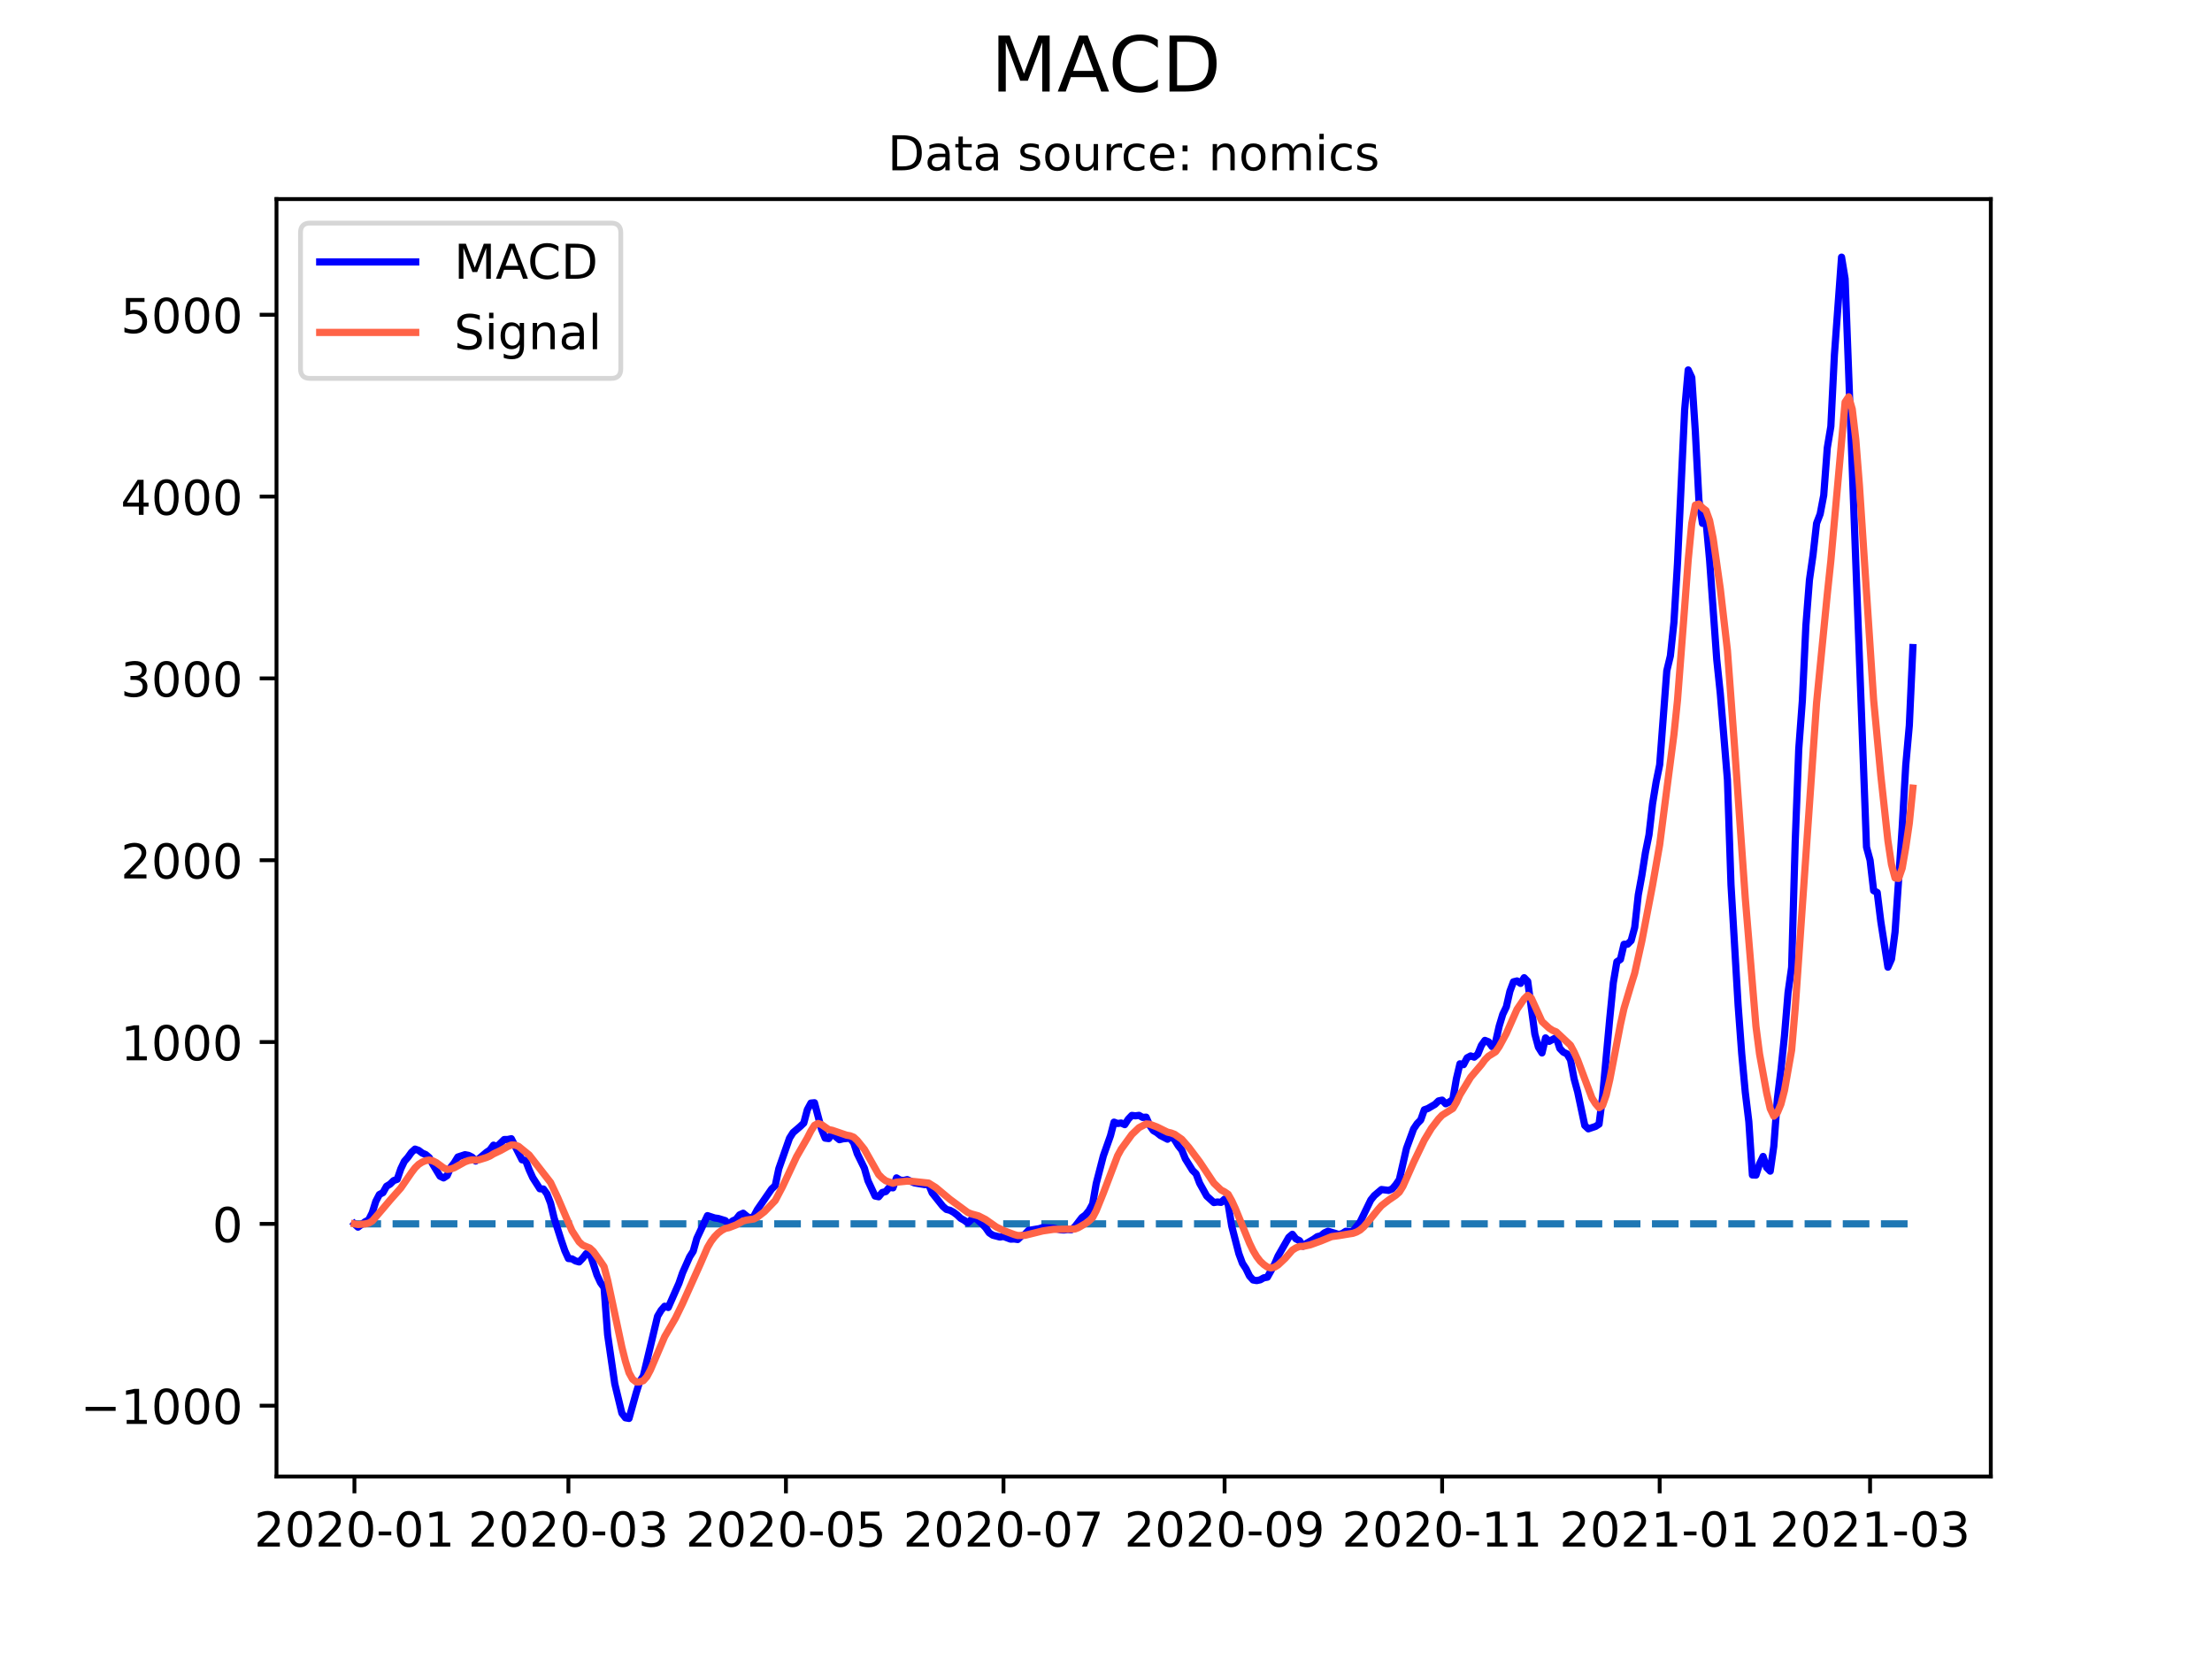 <?xml version="1.0" encoding="utf-8" standalone="no"?>
<!DOCTYPE svg PUBLIC "-//W3C//DTD SVG 1.1//EN"
  "http://www.w3.org/Graphics/SVG/1.1/DTD/svg11.dtd">
<!-- Created with matplotlib (https://matplotlib.org/) -->
<svg height="345.6pt" version="1.1" viewBox="0 0 460.8 345.6" width="460.8pt" xmlns="http://www.w3.org/2000/svg" xmlns:xlink="http://www.w3.org/1999/xlink">
 <defs>
  <style type="text/css">*{stroke-linecap:butt;stroke-linejoin:round;}</style>
 </defs>
 <g id="figure_1">
  <g id="patch_1">
   <path d="M 0 345.6 
L 460.8 345.6 
L 460.8 0 
L 0 0 
z
" style="fill:#ffffff;"/>
  </g>
  <g id="axes_1">
   <g id="patch_2">
    <path d="M 57.6 307.584 
L 414.72 307.584 
L 414.72 41.472 
L 57.6 41.472 
z
" style="fill:#ffffff;"/>
   </g>
   <g id="matplotlib.axis_1">
    <g id="xtick_1">
     <g id="line2d_1">
      <defs>
       <path d="M 0 0 
L 0 3.5 
" id="m7264fcf886" style="stroke:#000000;stroke-width:0.8;"/>
      </defs>
      <g>
       <use style="stroke:#000000;stroke-width:0.8;" x="73.833" xlink:href="#m7264fcf886" y="307.584"/>
      </g>
     </g>
     <g id="text_1">
      <!-- 2020-01 -->
      <g transform="translate(52.941 322.182)scale(0.1 -0.1)">
       <defs>
        <path d="M 19.188 8.297 
L 53.609 8.297 
L 53.609 0 
L 7.328 0 
L 7.328 8.297 
Q 12.938 14.109 22.625 23.891 
Q 32.328 33.688 34.812 36.531 
Q 39.547 41.844 41.422 45.531 
Q 43.312 49.219 43.312 52.781 
Q 43.312 58.594 39.234 62.25 
Q 35.156 65.922 28.609 65.922 
Q 23.969 65.922 18.812 64.312 
Q 13.672 62.703 7.812 59.422 
L 7.812 69.391 
Q 13.766 71.781 18.938 73 
Q 24.125 74.219 28.422 74.219 
Q 39.75 74.219 46.484 68.547 
Q 53.219 62.891 53.219 53.422 
Q 53.219 48.922 51.531 44.891 
Q 49.859 40.875 45.406 35.406 
Q 44.188 33.984 37.641 27.219 
Q 31.109 20.453 19.188 8.297 
z
" id="DejaVuSans-50"/>
        <path d="M 31.781 66.406 
Q 24.172 66.406 20.328 58.906 
Q 16.5 51.422 16.5 36.375 
Q 16.5 21.391 20.328 13.891 
Q 24.172 6.391 31.781 6.391 
Q 39.453 6.391 43.281 13.891 
Q 47.125 21.391 47.125 36.375 
Q 47.125 51.422 43.281 58.906 
Q 39.453 66.406 31.781 66.406 
z
M 31.781 74.219 
Q 44.047 74.219 50.516 64.516 
Q 56.984 54.828 56.984 36.375 
Q 56.984 17.969 50.516 8.266 
Q 44.047 -1.422 31.781 -1.422 
Q 19.531 -1.422 13.062 8.266 
Q 6.594 17.969 6.594 36.375 
Q 6.594 54.828 13.062 64.516 
Q 19.531 74.219 31.781 74.219 
z
" id="DejaVuSans-48"/>
        <path d="M 4.891 31.391 
L 31.203 31.391 
L 31.203 23.391 
L 4.891 23.391 
z
" id="DejaVuSans-45"/>
        <path d="M 12.406 8.297 
L 28.516 8.297 
L 28.516 63.922 
L 10.984 60.406 
L 10.984 69.391 
L 28.422 72.906 
L 38.281 72.906 
L 38.281 8.297 
L 54.391 8.297 
L 54.391 0 
L 12.406 0 
z
" id="DejaVuSans-49"/>
       </defs>
       <use xlink:href="#DejaVuSans-50"/>
       <use x="63.623" xlink:href="#DejaVuSans-48"/>
       <use x="127.246" xlink:href="#DejaVuSans-50"/>
       <use x="190.869" xlink:href="#DejaVuSans-48"/>
       <use x="254.492" xlink:href="#DejaVuSans-45"/>
       <use x="290.576" xlink:href="#DejaVuSans-48"/>
       <use x="354.199" xlink:href="#DejaVuSans-49"/>
      </g>
     </g>
    </g>
    <g id="xtick_2">
     <g id="line2d_2">
      <g>
       <use style="stroke:#000000;stroke-width:0.8;" x="118.408" xlink:href="#m7264fcf886" y="307.584"/>
      </g>
     </g>
     <g id="text_2">
      <!-- 2020-03 -->
      <g transform="translate(97.516 322.182)scale(0.1 -0.1)">
       <defs>
        <path d="M 40.578 39.312 
Q 47.656 37.797 51.625 33 
Q 55.609 28.219 55.609 21.188 
Q 55.609 10.406 48.188 4.484 
Q 40.766 -1.422 27.094 -1.422 
Q 22.516 -1.422 17.656 -0.516 
Q 12.797 0.391 7.625 2.203 
L 7.625 11.719 
Q 11.719 9.328 16.594 8.109 
Q 21.484 6.891 26.812 6.891 
Q 36.078 6.891 40.938 10.547 
Q 45.797 14.203 45.797 21.188 
Q 45.797 27.641 41.281 31.266 
Q 36.766 34.906 28.719 34.906 
L 20.219 34.906 
L 20.219 43.016 
L 29.109 43.016 
Q 36.375 43.016 40.234 45.922 
Q 44.094 48.828 44.094 54.297 
Q 44.094 59.906 40.109 62.906 
Q 36.141 65.922 28.719 65.922 
Q 24.656 65.922 20.016 65.031 
Q 15.375 64.156 9.812 62.312 
L 9.812 71.094 
Q 15.438 72.656 20.344 73.438 
Q 25.25 74.219 29.594 74.219 
Q 40.828 74.219 47.359 69.109 
Q 53.906 64.016 53.906 55.328 
Q 53.906 49.266 50.438 45.094 
Q 46.969 40.922 40.578 39.312 
z
" id="DejaVuSans-51"/>
       </defs>
       <use xlink:href="#DejaVuSans-50"/>
       <use x="63.623" xlink:href="#DejaVuSans-48"/>
       <use x="127.246" xlink:href="#DejaVuSans-50"/>
       <use x="190.869" xlink:href="#DejaVuSans-48"/>
       <use x="254.492" xlink:href="#DejaVuSans-45"/>
       <use x="290.576" xlink:href="#DejaVuSans-48"/>
       <use x="354.199" xlink:href="#DejaVuSans-51"/>
      </g>
     </g>
    </g>
    <g id="xtick_3">
     <g id="line2d_3">
      <g>
       <use style="stroke:#000000;stroke-width:0.8;" x="163.726" xlink:href="#m7264fcf886" y="307.584"/>
      </g>
     </g>
     <g id="text_3">
      <!-- 2020-05 -->
      <g transform="translate(142.834 322.182)scale(0.1 -0.1)">
       <defs>
        <path d="M 10.797 72.906 
L 49.516 72.906 
L 49.516 64.594 
L 19.828 64.594 
L 19.828 46.734 
Q 21.969 47.469 24.109 47.828 
Q 26.266 48.188 28.422 48.188 
Q 40.625 48.188 47.75 41.5 
Q 54.891 34.812 54.891 23.391 
Q 54.891 11.625 47.562 5.094 
Q 40.234 -1.422 26.906 -1.422 
Q 22.312 -1.422 17.547 -0.641 
Q 12.797 0.141 7.719 1.703 
L 7.719 11.625 
Q 12.109 9.234 16.797 8.062 
Q 21.484 6.891 26.703 6.891 
Q 35.156 6.891 40.078 11.328 
Q 45.016 15.766 45.016 23.391 
Q 45.016 31 40.078 35.438 
Q 35.156 39.891 26.703 39.891 
Q 22.75 39.891 18.812 39.016 
Q 14.891 38.141 10.797 36.281 
z
" id="DejaVuSans-53"/>
       </defs>
       <use xlink:href="#DejaVuSans-50"/>
       <use x="63.623" xlink:href="#DejaVuSans-48"/>
       <use x="127.246" xlink:href="#DejaVuSans-50"/>
       <use x="190.869" xlink:href="#DejaVuSans-48"/>
       <use x="254.492" xlink:href="#DejaVuSans-45"/>
       <use x="290.576" xlink:href="#DejaVuSans-48"/>
       <use x="354.199" xlink:href="#DejaVuSans-53"/>
      </g>
     </g>
    </g>
    <g id="xtick_4">
     <g id="line2d_4">
      <g>
       <use style="stroke:#000000;stroke-width:0.8;" x="209.044" xlink:href="#m7264fcf886" y="307.584"/>
      </g>
     </g>
     <g id="text_4">
      <!-- 2020-07 -->
      <g transform="translate(188.152 322.182)scale(0.1 -0.1)">
       <defs>
        <path d="M 8.203 72.906 
L 55.078 72.906 
L 55.078 68.703 
L 28.609 0 
L 18.312 0 
L 43.219 64.594 
L 8.203 64.594 
z
" id="DejaVuSans-55"/>
       </defs>
       <use xlink:href="#DejaVuSans-50"/>
       <use x="63.623" xlink:href="#DejaVuSans-48"/>
       <use x="127.246" xlink:href="#DejaVuSans-50"/>
       <use x="190.869" xlink:href="#DejaVuSans-48"/>
       <use x="254.492" xlink:href="#DejaVuSans-45"/>
       <use x="290.576" xlink:href="#DejaVuSans-48"/>
       <use x="354.199" xlink:href="#DejaVuSans-55"/>
      </g>
     </g>
    </g>
    <g id="xtick_5">
     <g id="line2d_5">
      <g>
       <use style="stroke:#000000;stroke-width:0.8;" x="255.104" xlink:href="#m7264fcf886" y="307.584"/>
      </g>
     </g>
     <g id="text_5">
      <!-- 2020-09 -->
      <g transform="translate(234.213 322.182)scale(0.1 -0.1)">
       <defs>
        <path d="M 10.984 1.516 
L 10.984 10.5 
Q 14.703 8.734 18.5 7.812 
Q 22.312 6.891 25.984 6.891 
Q 35.75 6.891 40.891 13.453 
Q 46.047 20.016 46.781 33.406 
Q 43.953 29.203 39.594 26.953 
Q 35.25 24.703 29.984 24.703 
Q 19.047 24.703 12.672 31.312 
Q 6.297 37.938 6.297 49.422 
Q 6.297 60.641 12.938 67.422 
Q 19.578 74.219 30.609 74.219 
Q 43.266 74.219 49.922 64.516 
Q 56.594 54.828 56.594 36.375 
Q 56.594 19.141 48.406 8.859 
Q 40.234 -1.422 26.422 -1.422 
Q 22.703 -1.422 18.891 -0.688 
Q 15.094 0.047 10.984 1.516 
z
M 30.609 32.422 
Q 37.25 32.422 41.125 36.953 
Q 45.016 41.5 45.016 49.422 
Q 45.016 57.281 41.125 61.844 
Q 37.25 66.406 30.609 66.406 
Q 23.969 66.406 20.094 61.844 
Q 16.219 57.281 16.219 49.422 
Q 16.219 41.5 20.094 36.953 
Q 23.969 32.422 30.609 32.422 
z
" id="DejaVuSans-57"/>
       </defs>
       <use xlink:href="#DejaVuSans-50"/>
       <use x="63.623" xlink:href="#DejaVuSans-48"/>
       <use x="127.246" xlink:href="#DejaVuSans-50"/>
       <use x="190.869" xlink:href="#DejaVuSans-48"/>
       <use x="254.492" xlink:href="#DejaVuSans-45"/>
       <use x="290.576" xlink:href="#DejaVuSans-48"/>
       <use x="354.199" xlink:href="#DejaVuSans-57"/>
      </g>
     </g>
    </g>
    <g id="xtick_6">
     <g id="line2d_6">
      <g>
       <use style="stroke:#000000;stroke-width:0.8;" x="300.422" xlink:href="#m7264fcf886" y="307.584"/>
      </g>
     </g>
     <g id="text_6">
      <!-- 2020-11 -->
      <g transform="translate(279.531 322.182)scale(0.1 -0.1)">
       <use xlink:href="#DejaVuSans-50"/>
       <use x="63.623" xlink:href="#DejaVuSans-48"/>
       <use x="127.246" xlink:href="#DejaVuSans-50"/>
       <use x="190.869" xlink:href="#DejaVuSans-48"/>
       <use x="254.492" xlink:href="#DejaVuSans-45"/>
       <use x="290.576" xlink:href="#DejaVuSans-49"/>
       <use x="354.199" xlink:href="#DejaVuSans-49"/>
      </g>
     </g>
    </g>
    <g id="xtick_7">
     <g id="line2d_7">
      <g>
       <use style="stroke:#000000;stroke-width:0.8;" x="345.74" xlink:href="#m7264fcf886" y="307.584"/>
      </g>
     </g>
     <g id="text_7">
      <!-- 2021-01 -->
      <g transform="translate(324.849 322.182)scale(0.1 -0.1)">
       <use xlink:href="#DejaVuSans-50"/>
       <use x="63.623" xlink:href="#DejaVuSans-48"/>
       <use x="127.246" xlink:href="#DejaVuSans-50"/>
       <use x="190.869" xlink:href="#DejaVuSans-49"/>
       <use x="254.492" xlink:href="#DejaVuSans-45"/>
       <use x="290.576" xlink:href="#DejaVuSans-48"/>
       <use x="354.199" xlink:href="#DejaVuSans-49"/>
      </g>
     </g>
    </g>
    <g id="xtick_8">
     <g id="line2d_8">
      <g>
       <use style="stroke:#000000;stroke-width:0.8;" x="389.572" xlink:href="#m7264fcf886" y="307.584"/>
      </g>
     </g>
     <g id="text_8">
      <!-- 2021-03 -->
      <g transform="translate(368.681 322.182)scale(0.1 -0.1)">
       <use xlink:href="#DejaVuSans-50"/>
       <use x="63.623" xlink:href="#DejaVuSans-48"/>
       <use x="127.246" xlink:href="#DejaVuSans-50"/>
       <use x="190.869" xlink:href="#DejaVuSans-49"/>
       <use x="254.492" xlink:href="#DejaVuSans-45"/>
       <use x="290.576" xlink:href="#DejaVuSans-48"/>
       <use x="354.199" xlink:href="#DejaVuSans-51"/>
      </g>
     </g>
    </g>
   </g>
   <g id="matplotlib.axis_2">
    <g id="ytick_1">
     <g id="line2d_9">
      <defs>
       <path d="M 0 0 
L -3.5 0 
" id="m893241510c" style="stroke:#000000;stroke-width:0.8;"/>
      </defs>
      <g>
       <use style="stroke:#000000;stroke-width:0.8;" x="57.6" xlink:href="#m893241510c" y="292.83"/>
      </g>
     </g>
     <g id="text_9">
      <!-- −1000 -->
      <g transform="translate(16.77 296.629)scale(0.1 -0.1)">
       <defs>
        <path d="M 10.594 35.5 
L 73.188 35.5 
L 73.188 27.203 
L 10.594 27.203 
z
" id="DejaVuSans-8722"/>
       </defs>
       <use xlink:href="#DejaVuSans-8722"/>
       <use x="83.789" xlink:href="#DejaVuSans-49"/>
       <use x="147.412" xlink:href="#DejaVuSans-48"/>
       <use x="211.035" xlink:href="#DejaVuSans-48"/>
       <use x="274.658" xlink:href="#DejaVuSans-48"/>
      </g>
     </g>
    </g>
    <g id="ytick_2">
     <g id="line2d_10">
      <g>
       <use style="stroke:#000000;stroke-width:0.8;" x="57.6" xlink:href="#m893241510c" y="254.953"/>
      </g>
     </g>
     <g id="text_10">
      <!-- 0 -->
      <g transform="translate(44.237 258.752)scale(0.1 -0.1)">
       <use xlink:href="#DejaVuSans-48"/>
      </g>
     </g>
    </g>
    <g id="ytick_3">
     <g id="line2d_11">
      <g>
       <use style="stroke:#000000;stroke-width:0.8;" x="57.6" xlink:href="#m893241510c" y="217.076"/>
      </g>
     </g>
     <g id="text_11">
      <!-- 1000 -->
      <g transform="translate(25.15 220.875)scale(0.1 -0.1)">
       <use xlink:href="#DejaVuSans-49"/>
       <use x="63.623" xlink:href="#DejaVuSans-48"/>
       <use x="127.246" xlink:href="#DejaVuSans-48"/>
       <use x="190.869" xlink:href="#DejaVuSans-48"/>
      </g>
     </g>
    </g>
    <g id="ytick_4">
     <g id="line2d_12">
      <g>
       <use style="stroke:#000000;stroke-width:0.8;" x="57.6" xlink:href="#m893241510c" y="179.199"/>
      </g>
     </g>
     <g id="text_12">
      <!-- 2000 -->
      <g transform="translate(25.15 182.998)scale(0.1 -0.1)">
       <use xlink:href="#DejaVuSans-50"/>
       <use x="63.623" xlink:href="#DejaVuSans-48"/>
       <use x="127.246" xlink:href="#DejaVuSans-48"/>
       <use x="190.869" xlink:href="#DejaVuSans-48"/>
      </g>
     </g>
    </g>
    <g id="ytick_5">
     <g id="line2d_13">
      <g>
       <use style="stroke:#000000;stroke-width:0.8;" x="57.6" xlink:href="#m893241510c" y="141.322"/>
      </g>
     </g>
     <g id="text_13">
      <!-- 3000 -->
      <g transform="translate(25.15 145.121)scale(0.1 -0.1)">
       <use xlink:href="#DejaVuSans-51"/>
       <use x="63.623" xlink:href="#DejaVuSans-48"/>
       <use x="127.246" xlink:href="#DejaVuSans-48"/>
       <use x="190.869" xlink:href="#DejaVuSans-48"/>
      </g>
     </g>
    </g>
    <g id="ytick_6">
     <g id="line2d_14">
      <g>
       <use style="stroke:#000000;stroke-width:0.8;" x="57.6" xlink:href="#m893241510c" y="103.445"/>
      </g>
     </g>
     <g id="text_14">
      <!-- 4000 -->
      <g transform="translate(25.15 107.244)scale(0.1 -0.1)">
       <defs>
        <path d="M 37.797 64.312 
L 12.891 25.391 
L 37.797 25.391 
z
M 35.203 72.906 
L 47.609 72.906 
L 47.609 25.391 
L 58.016 25.391 
L 58.016 17.188 
L 47.609 17.188 
L 47.609 0 
L 37.797 0 
L 37.797 17.188 
L 4.891 17.188 
L 4.891 26.703 
z
" id="DejaVuSans-52"/>
       </defs>
       <use xlink:href="#DejaVuSans-52"/>
       <use x="63.623" xlink:href="#DejaVuSans-48"/>
       <use x="127.246" xlink:href="#DejaVuSans-48"/>
       <use x="190.869" xlink:href="#DejaVuSans-48"/>
      </g>
     </g>
    </g>
    <g id="ytick_7">
     <g id="line2d_15">
      <g>
       <use style="stroke:#000000;stroke-width:0.8;" x="57.6" xlink:href="#m893241510c" y="65.568"/>
      </g>
     </g>
     <g id="text_15">
      <!-- 5000 -->
      <g transform="translate(25.15 69.367)scale(0.1 -0.1)">
       <use xlink:href="#DejaVuSans-53"/>
       <use x="63.623" xlink:href="#DejaVuSans-48"/>
       <use x="127.246" xlink:href="#DejaVuSans-48"/>
       <use x="190.869" xlink:href="#DejaVuSans-48"/>
      </g>
     </g>
    </g>
   </g>
   <g id="line2d_16">
    <path clip-path="url(#p239ec1f3db)" d="M 73.833 254.953 
L 398.487 254.953 
L 398.487 254.953 
" style="fill:none;stroke:#1f77b4;stroke-dasharray:5.55,2.4;stroke-dashoffset:0;stroke-width:1.5;"/>
   </g>
   <g id="line2d_17">
    <path clip-path="url(#p239ec1f3db)" d="M 73.833 254.953 
L 74.576 255.636 
L 76.061 254.517 
L 76.804 254.128 
L 77.547 252.634 
L 78.29 250.261 
L 79.033 248.837 
L 79.776 248.449 
L 80.519 247.123 
L 81.262 246.672 
L 82.005 245.94 
L 82.748 245.675 
L 83.491 243.5 
L 84.234 241.933 
L 84.976 241.089 
L 85.719 240.052 
L 86.462 239.379 
L 87.205 239.64 
L 87.948 240.201 
L 88.691 240.523 
L 89.434 241.16 
L 90.177 242.569 
L 91.663 245.017 
L 92.406 245.382 
L 93.149 244.899 
L 93.891 243.181 
L 94.634 242.237 
L 95.377 241.025 
L 96.863 240.543 
L 97.606 240.684 
L 98.349 241.057 
L 99.092 241.863 
L 99.835 241.325 
L 101.321 240.068 
L 102.064 239.56 
L 102.806 238.557 
L 103.549 238.831 
L 105.035 237.387 
L 105.778 237.374 
L 106.521 237.217 
L 108.75 241.609 
L 109.493 241.74 
L 110.236 243.691 
L 110.979 245.32 
L 112.464 247.645 
L 113.207 247.694 
L 113.95 248.715 
L 114.693 250.635 
L 115.436 253.744 
L 116.922 258.382 
L 117.665 260.54 
L 118.408 262.174 
L 119.151 262.241 
L 119.894 262.678 
L 120.636 262.885 
L 121.379 262.11 
L 122.122 261.165 
L 122.865 261.038 
L 124.351 265.588 
L 125.094 267.197 
L 125.837 268.231 
L 126.58 278.064 
L 128.066 288.266 
L 129.551 294.403 
L 130.294 295.36 
L 131.037 295.488 
L 132.523 290.178 
L 133.266 287.797 
L 134.009 286.672 
L 136.981 274.205 
L 137.724 272.959 
L 138.466 272.112 
L 139.209 272.374 
L 141.438 267.328 
L 142.181 265.171 
L 143.667 261.822 
L 144.41 260.658 
L 145.153 258 
L 147.381 253.24 
L 148.867 253.723 
L 149.61 253.824 
L 151.096 254.281 
L 151.839 255.118 
L 152.582 254.356 
L 153.325 254.016 
L 154.068 253.077 
L 154.811 252.735 
L 155.554 253.353 
L 156.296 253.81 
L 157.039 253.36 
L 157.782 251.973 
L 160.754 247.672 
L 161.497 246.983 
L 162.24 243.461 
L 164.469 237.104 
L 165.211 235.938 
L 166.697 234.666 
L 167.44 233.953 
L 168.183 231.165 
L 168.926 229.794 
L 169.669 229.72 
L 171.155 235.298 
L 171.898 237.097 
L 172.641 237.192 
L 173.384 236.05 
L 174.126 236.817 
L 174.869 237.421 
L 175.612 237.232 
L 177.098 237.105 
L 177.841 238.066 
L 178.584 240.326 
L 180.07 243.363 
L 180.813 245.975 
L 182.299 249.156 
L 183.041 249.313 
L 183.784 248.42 
L 184.527 248.222 
L 185.27 247.332 
L 186.013 247.452 
L 186.756 245.375 
L 187.499 245.832 
L 188.242 245.912 
L 188.985 245.736 
L 190.471 246.413 
L 192.699 246.789 
L 193.442 246.69 
L 194.185 248.498 
L 196.414 251.296 
L 197.157 251.943 
L 197.9 252.131 
L 198.643 252.534 
L 199.386 253.094 
L 200.129 253.797 
L 200.871 254.213 
L 201.614 254.758 
L 202.357 254.045 
L 203.1 253.659 
L 204.586 254.965 
L 205.329 255.753 
L 206.072 256.819 
L 206.815 257.313 
L 208.301 257.701 
L 209.044 257.581 
L 210.529 258.137 
L 211.272 258.101 
L 212.015 258.21 
L 212.758 257.501 
L 213.501 257.124 
L 214.244 256.325 
L 216.473 255.953 
L 217.216 255.726 
L 219.444 255.826 
L 220.93 256.2 
L 221.673 256.233 
L 222.416 256.133 
L 223.159 256.188 
L 223.902 255.57 
L 225.388 253.638 
L 226.131 253.092 
L 226.874 252.176 
L 227.616 250.812 
L 228.359 246.56 
L 229.845 240.803 
L 231.331 236.6 
L 232.074 233.763 
L 232.817 234.047 
L 233.56 233.944 
L 234.303 234.281 
L 235.046 233.131 
L 235.789 232.356 
L 236.531 232.448 
L 237.274 232.346 
L 238.017 232.77 
L 238.76 232.726 
L 239.503 234.432 
L 240.246 235.51 
L 240.989 235.942 
L 241.732 236.541 
L 243.218 237.323 
L 243.961 236.699 
L 244.704 237.442 
L 245.446 238.649 
L 246.189 239.59 
L 246.932 241.41 
L 248.418 243.794 
L 249.161 244.515 
L 249.904 246.485 
L 251.39 249.164 
L 252.876 250.513 
L 253.619 250.394 
L 254.361 250.479 
L 255.104 249.802 
L 255.847 250.863 
L 256.59 255.423 
L 258.076 261.159 
L 258.819 263.166 
L 259.562 264.304 
L 260.305 265.831 
L 261.048 266.645 
L 261.791 266.772 
L 262.534 266.61 
L 263.276 266.191 
L 264.019 266.061 
L 265.505 263.385 
L 266.248 261.65 
L 268.477 257.759 
L 269.22 257.126 
L 269.963 258.077 
L 270.706 258.447 
L 271.449 259.605 
L 272.191 259.003 
L 273.677 258.14 
L 274.42 257.613 
L 275.163 257.434 
L 275.906 256.825 
L 276.649 256.489 
L 278.135 256.925 
L 278.878 257.167 
L 279.621 256.972 
L 280.364 256.492 
L 281.106 256.564 
L 281.849 256.469 
L 283.335 254.566 
L 285.564 249.968 
L 286.307 249.053 
L 287.793 247.799 
L 289.279 247.982 
L 290.021 247.673 
L 290.764 246.818 
L 291.507 245.728 
L 292.993 239.234 
L 294.479 235.171 
L 295.222 234.067 
L 295.965 233.308 
L 296.708 231.185 
L 297.451 230.926 
L 298.936 230.056 
L 299.679 229.339 
L 300.422 229.177 
L 301.165 229.942 
L 301.908 229.569 
L 302.651 229.035 
L 303.394 224.72 
L 304.137 221.607 
L 304.88 221.787 
L 305.623 220.366 
L 306.366 219.967 
L 307.109 220.225 
L 307.851 219.609 
L 308.594 217.787 
L 309.337 216.732 
L 310.08 217.026 
L 310.823 218.028 
L 311.566 217.013 
L 312.309 213.76 
L 313.052 211.295 
L 313.795 209.753 
L 314.538 206.511 
L 315.281 204.529 
L 316.024 204.347 
L 316.766 204.86 
L 317.509 203.675 
L 318.252 204.433 
L 319.738 215.425 
L 320.481 218.153 
L 321.224 219.346 
L 321.967 216.21 
L 322.71 216.938 
L 324.196 216.133 
L 324.939 218.413 
L 325.681 219.187 
L 326.424 219.531 
L 327.167 220.784 
L 327.91 224.729 
L 328.653 227.46 
L 330.139 234.462 
L 330.882 235.16 
L 332.368 234.659 
L 333.111 234.182 
L 333.854 228.339 
L 335.339 212.178 
L 336.082 204.724 
L 336.825 200.358 
L 337.568 199.855 
L 338.311 196.713 
L 339.054 196.691 
L 339.797 195.945 
L 340.54 193.187 
L 341.283 186.426 
L 342.026 182.377 
L 342.769 177.625 
L 343.511 173.932 
L 344.254 167.466 
L 344.997 162.937 
L 345.74 159.318 
L 347.226 139.719 
L 347.969 136.639 
L 348.712 129.621 
L 349.455 117.299 
L 350.941 85.421 
L 351.684 77.062 
L 352.426 78.645 
L 353.169 89.905 
L 353.912 104.156 
L 354.655 109.025 
L 355.398 108.589 
L 356.141 116.699 
L 357.627 137.375 
L 358.37 144.481 
L 359.856 162.452 
L 360.599 184.321 
L 362.084 209.461 
L 362.827 219.455 
L 363.57 227.516 
L 364.313 233.656 
L 365.056 244.774 
L 365.799 244.799 
L 366.542 242.475 
L 367.285 240.91 
L 368.028 243.219 
L 368.771 243.971 
L 369.514 238.796 
L 370.256 228.942 
L 370.999 222.903 
L 371.742 215.729 
L 372.485 206.759 
L 373.228 201.503 
L 373.971 175.465 
L 374.714 156.021 
L 375.457 146.038 
L 376.2 130.297 
L 376.943 120.786 
L 377.686 115.609 
L 378.429 109.011 
L 379.171 107.086 
L 379.914 103.178 
L 380.657 93.295 
L 381.4 88.822 
L 382.143 73.892 
L 383.629 53.568 
L 384.372 58.1 
L 388.829 176.47 
L 389.572 179.207 
L 390.315 185.544 
L 391.058 185.922 
L 391.801 191.934 
L 393.287 201.479 
L 394.03 199.811 
L 394.773 194.172 
L 396.259 172.383 
L 397.001 159.457 
L 397.744 151.147 
L 398.487 134.902 
L 398.487 134.902 
" style="fill:none;stroke:#0000ff;stroke-linecap:square;stroke-width:1.5;"/>
   </g>
   <g id="line2d_18">
    <path clip-path="url(#p239ec1f3db)" d="M 73.833 254.953 
L 74.576 255.09 
L 76.061 254.965 
L 76.804 254.798 
L 77.547 254.365 
L 79.776 251.772 
L 81.262 250.008 
L 83.491 247.492 
L 85.719 244.268 
L 86.462 243.29 
L 87.205 242.56 
L 87.948 242.088 
L 88.691 241.775 
L 89.434 241.652 
L 90.177 241.836 
L 90.92 242.209 
L 92.406 243.293 
L 93.149 243.614 
L 93.891 243.528 
L 94.634 243.269 
L 96.863 242.03 
L 97.606 241.761 
L 98.349 241.62 
L 99.092 241.669 
L 99.835 241.6 
L 101.321 241.139 
L 102.064 240.823 
L 102.806 240.37 
L 104.292 239.663 
L 105.778 238.841 
L 106.521 238.517 
L 107.264 238.537 
L 108.007 238.796 
L 110.236 240.606 
L 114.693 246.332 
L 116.179 249.486 
L 119.151 256.393 
L 120.636 258.697 
L 121.379 259.38 
L 122.865 259.997 
L 123.608 260.691 
L 125.094 262.776 
L 125.837 263.867 
L 126.58 266.706 
L 128.066 273.657 
L 129.551 280.645 
L 130.294 283.588 
L 131.037 285.968 
L 131.78 287.316 
L 132.523 287.889 
L 133.266 287.87 
L 134.009 287.63 
L 134.752 286.797 
L 135.495 285.401 
L 138.466 278.447 
L 140.695 274.622 
L 142.181 271.564 
L 145.896 263.298 
L 147.381 259.872 
L 148.124 258.604 
L 148.867 257.628 
L 149.61 256.867 
L 150.353 256.313 
L 151.096 255.906 
L 151.839 255.749 
L 153.325 255.179 
L 154.811 254.354 
L 155.554 254.154 
L 157.039 253.94 
L 157.782 253.547 
L 159.268 252.396 
L 161.497 250.092 
L 162.983 247.266 
L 165.954 240.933 
L 168.183 237.06 
L 168.926 235.607 
L 169.669 234.43 
L 170.412 234.029 
L 171.155 234.283 
L 172.641 235.315 
L 173.384 235.462 
L 176.355 236.476 
L 177.098 236.602 
L 177.841 236.895 
L 178.584 237.581 
L 180.07 239.436 
L 183.041 244.679 
L 183.784 245.427 
L 184.527 245.986 
L 186.013 246.495 
L 186.756 246.271 
L 188.985 246.05 
L 190.471 246.136 
L 193.442 246.452 
L 194.928 247.372 
L 196.414 248.611 
L 197.9 249.848 
L 201.614 252.586 
L 202.357 252.878 
L 203.843 253.286 
L 205.329 254.048 
L 207.558 255.61 
L 209.044 256.339 
L 211.272 257.174 
L 212.015 257.381 
L 213.501 257.349 
L 217.216 256.426 
L 219.444 256.1 
L 223.902 256.032 
L 224.645 255.748 
L 226.131 254.879 
L 226.874 254.338 
L 227.616 253.633 
L 228.359 252.219 
L 229.845 248.548 
L 232.817 240.757 
L 233.56 239.394 
L 235.789 236.33 
L 237.274 234.912 
L 238.76 234.132 
L 239.503 234.192 
L 240.989 234.753 
L 243.218 235.847 
L 243.961 236.018 
L 244.704 236.302 
L 246.189 237.335 
L 247.675 239.046 
L 249.904 242.017 
L 252.876 246.47 
L 254.361 247.9 
L 255.104 248.28 
L 255.847 248.797 
L 256.59 250.122 
L 257.333 251.728 
L 260.305 258.99 
L 261.048 260.521 
L 261.791 261.772 
L 262.534 262.739 
L 263.276 263.43 
L 264.019 263.956 
L 264.762 264.131 
L 265.505 263.981 
L 266.248 263.515 
L 267.734 262.125 
L 269.22 260.427 
L 269.963 259.957 
L 270.706 259.655 
L 271.449 259.645 
L 272.934 259.332 
L 275.163 258.525 
L 277.392 257.612 
L 278.878 257.413 
L 281.106 257.039 
L 281.849 256.925 
L 282.592 256.66 
L 283.335 256.241 
L 284.078 255.593 
L 285.564 253.821 
L 287.05 251.988 
L 287.793 251.15 
L 289.279 250 
L 290.764 248.992 
L 291.507 248.339 
L 292.25 247.14 
L 294.479 242.14 
L 296.708 237.503 
L 298.194 235.038 
L 299.679 233.101 
L 300.422 232.316 
L 302.651 230.917 
L 303.394 229.677 
L 304.137 228.063 
L 306.366 224.409 
L 308.594 221.781 
L 309.337 220.771 
L 310.08 220.022 
L 311.566 219.101 
L 312.309 218.033 
L 313.795 215.299 
L 316.024 210.261 
L 317.509 208.079 
L 318.252 207.35 
L 318.995 207.93 
L 320.481 211.174 
L 321.224 212.808 
L 322.71 214.178 
L 323.453 214.659 
L 324.196 214.954 
L 327.167 217.748 
L 327.91 219.144 
L 328.653 220.808 
L 331.625 228.715 
L 332.368 229.904 
L 333.111 230.76 
L 333.854 230.275 
L 334.596 228.153 
L 335.339 224.958 
L 337.568 213.411 
L 338.311 210.072 
L 339.797 205.105 
L 340.54 202.722 
L 342.026 196.046 
L 344.254 184.434 
L 345.74 175.971 
L 347.226 164.426 
L 348.712 153.019 
L 349.455 145.875 
L 350.941 126.528 
L 351.684 116.635 
L 352.426 109.037 
L 353.169 105.21 
L 353.912 104.999 
L 354.655 105.805 
L 355.398 106.361 
L 356.141 108.429 
L 356.884 112.162 
L 358.37 122.66 
L 359.856 135.497 
L 361.341 155.556 
L 363.57 187.072 
L 365.799 213.812 
L 366.542 219.545 
L 368.028 227.698 
L 368.771 230.953 
L 369.514 232.521 
L 370.256 231.805 
L 370.999 230.025 
L 371.742 227.166 
L 373.228 218.768 
L 373.971 210.107 
L 378.429 146.369 
L 380.657 123.816 
L 381.4 116.817 
L 384.372 83.757 
L 385.115 82.66 
L 385.858 85.234 
L 386.601 91.568 
L 387.344 100.984 
L 390.315 145.845 
L 391.801 161.475 
L 393.287 175.144 
L 394.03 180.077 
L 394.773 182.896 
L 395.516 182.99 
L 396.259 180.868 
L 397.001 176.586 
L 397.744 171.498 
L 398.487 164.179 
L 398.487 164.179 
" style="fill:none;stroke:#ff6347;stroke-linecap:square;stroke-width:1.5;"/>
   </g>
   <g id="patch_3">
    <path d="M 57.6 307.584 
L 57.6 41.472 
" style="fill:none;stroke:#000000;stroke-linecap:square;stroke-linejoin:miter;stroke-width:0.8;"/>
   </g>
   <g id="patch_4">
    <path d="M 414.72 307.584 
L 414.72 41.472 
" style="fill:none;stroke:#000000;stroke-linecap:square;stroke-linejoin:miter;stroke-width:0.8;"/>
   </g>
   <g id="patch_5">
    <path d="M 57.6 307.584 
L 414.72 307.584 
" style="fill:none;stroke:#000000;stroke-linecap:square;stroke-linejoin:miter;stroke-width:0.8;"/>
   </g>
   <g id="patch_6">
    <path d="M 57.6 41.472 
L 414.72 41.472 
" style="fill:none;stroke:#000000;stroke-linecap:square;stroke-linejoin:miter;stroke-width:0.8;"/>
   </g>
   <g id="text_16">
    <!-- Data source: nomics -->
    <g transform="translate(184.916 35.472)scale(0.1 -0.1)">
     <defs>
      <path d="M 19.672 64.797 
L 19.672 8.109 
L 31.594 8.109 
Q 46.688 8.109 53.688 14.938 
Q 60.688 21.781 60.688 36.531 
Q 60.688 51.172 53.688 57.984 
Q 46.688 64.797 31.594 64.797 
z
M 9.812 72.906 
L 30.078 72.906 
Q 51.266 72.906 61.172 64.094 
Q 71.094 55.281 71.094 36.531 
Q 71.094 17.672 61.125 8.828 
Q 51.172 0 30.078 0 
L 9.812 0 
z
" id="DejaVuSans-68"/>
      <path d="M 34.281 27.484 
Q 23.391 27.484 19.188 25 
Q 14.984 22.516 14.984 16.5 
Q 14.984 11.719 18.141 8.906 
Q 21.297 6.109 26.703 6.109 
Q 34.188 6.109 38.703 11.406 
Q 43.219 16.703 43.219 25.484 
L 43.219 27.484 
z
M 52.203 31.203 
L 52.203 0 
L 43.219 0 
L 43.219 8.297 
Q 40.141 3.328 35.547 0.953 
Q 30.953 -1.422 24.312 -1.422 
Q 15.922 -1.422 10.953 3.297 
Q 6 8.016 6 15.922 
Q 6 25.141 12.172 29.828 
Q 18.359 34.516 30.609 34.516 
L 43.219 34.516 
L 43.219 35.406 
Q 43.219 41.609 39.141 45 
Q 35.062 48.391 27.688 48.391 
Q 23 48.391 18.547 47.266 
Q 14.109 46.141 10.016 43.891 
L 10.016 52.203 
Q 14.938 54.109 19.578 55.047 
Q 24.219 56 28.609 56 
Q 40.484 56 46.344 49.844 
Q 52.203 43.703 52.203 31.203 
z
" id="DejaVuSans-97"/>
      <path d="M 18.312 70.219 
L 18.312 54.688 
L 36.812 54.688 
L 36.812 47.703 
L 18.312 47.703 
L 18.312 18.016 
Q 18.312 11.328 20.141 9.422 
Q 21.969 7.516 27.594 7.516 
L 36.812 7.516 
L 36.812 0 
L 27.594 0 
Q 17.188 0 13.234 3.875 
Q 9.281 7.766 9.281 18.016 
L 9.281 47.703 
L 2.688 47.703 
L 2.688 54.688 
L 9.281 54.688 
L 9.281 70.219 
z
" id="DejaVuSans-116"/>
      <path id="DejaVuSans-32"/>
      <path d="M 44.281 53.078 
L 44.281 44.578 
Q 40.484 46.531 36.375 47.5 
Q 32.281 48.484 27.875 48.484 
Q 21.188 48.484 17.844 46.438 
Q 14.5 44.391 14.5 40.281 
Q 14.5 37.156 16.891 35.375 
Q 19.281 33.594 26.516 31.984 
L 29.594 31.297 
Q 39.156 29.25 43.188 25.516 
Q 47.219 21.781 47.219 15.094 
Q 47.219 7.469 41.188 3.016 
Q 35.156 -1.422 24.609 -1.422 
Q 20.219 -1.422 15.453 -0.562 
Q 10.688 0.297 5.422 2 
L 5.422 11.281 
Q 10.406 8.688 15.234 7.391 
Q 20.062 6.109 24.812 6.109 
Q 31.156 6.109 34.562 8.281 
Q 37.984 10.453 37.984 14.406 
Q 37.984 18.062 35.516 20.016 
Q 33.062 21.969 24.703 23.781 
L 21.578 24.516 
Q 13.234 26.266 9.516 29.906 
Q 5.812 33.547 5.812 39.891 
Q 5.812 47.609 11.281 51.797 
Q 16.75 56 26.812 56 
Q 31.781 56 36.172 55.266 
Q 40.578 54.547 44.281 53.078 
z
" id="DejaVuSans-115"/>
      <path d="M 30.609 48.391 
Q 23.391 48.391 19.188 42.75 
Q 14.984 37.109 14.984 27.297 
Q 14.984 17.484 19.156 11.844 
Q 23.344 6.203 30.609 6.203 
Q 37.797 6.203 41.984 11.859 
Q 46.188 17.531 46.188 27.297 
Q 46.188 37.016 41.984 42.703 
Q 37.797 48.391 30.609 48.391 
z
M 30.609 56 
Q 42.328 56 49.016 48.375 
Q 55.719 40.766 55.719 27.297 
Q 55.719 13.875 49.016 6.219 
Q 42.328 -1.422 30.609 -1.422 
Q 18.844 -1.422 12.172 6.219 
Q 5.516 13.875 5.516 27.297 
Q 5.516 40.766 12.172 48.375 
Q 18.844 56 30.609 56 
z
" id="DejaVuSans-111"/>
      <path d="M 8.5 21.578 
L 8.5 54.688 
L 17.484 54.688 
L 17.484 21.922 
Q 17.484 14.156 20.5 10.266 
Q 23.531 6.391 29.594 6.391 
Q 36.859 6.391 41.078 11.031 
Q 45.312 15.672 45.312 23.688 
L 45.312 54.688 
L 54.297 54.688 
L 54.297 0 
L 45.312 0 
L 45.312 8.406 
Q 42.047 3.422 37.719 1 
Q 33.406 -1.422 27.688 -1.422 
Q 18.266 -1.422 13.375 4.438 
Q 8.5 10.297 8.5 21.578 
z
M 31.109 56 
z
" id="DejaVuSans-117"/>
      <path d="M 41.109 46.297 
Q 39.594 47.172 37.812 47.578 
Q 36.031 48 33.891 48 
Q 26.266 48 22.188 43.047 
Q 18.109 38.094 18.109 28.812 
L 18.109 0 
L 9.078 0 
L 9.078 54.688 
L 18.109 54.688 
L 18.109 46.188 
Q 20.953 51.172 25.484 53.578 
Q 30.031 56 36.531 56 
Q 37.453 56 38.578 55.875 
Q 39.703 55.766 41.062 55.516 
z
" id="DejaVuSans-114"/>
      <path d="M 48.781 52.594 
L 48.781 44.188 
Q 44.969 46.297 41.141 47.344 
Q 37.312 48.391 33.406 48.391 
Q 24.656 48.391 19.812 42.844 
Q 14.984 37.312 14.984 27.297 
Q 14.984 17.281 19.812 11.734 
Q 24.656 6.203 33.406 6.203 
Q 37.312 6.203 41.141 7.25 
Q 44.969 8.297 48.781 10.406 
L 48.781 2.094 
Q 45.016 0.344 40.984 -0.531 
Q 36.969 -1.422 32.422 -1.422 
Q 20.062 -1.422 12.781 6.344 
Q 5.516 14.109 5.516 27.297 
Q 5.516 40.672 12.859 48.328 
Q 20.219 56 33.016 56 
Q 37.156 56 41.109 55.141 
Q 45.062 54.297 48.781 52.594 
z
" id="DejaVuSans-99"/>
      <path d="M 56.203 29.594 
L 56.203 25.203 
L 14.891 25.203 
Q 15.484 15.922 20.484 11.062 
Q 25.484 6.203 34.422 6.203 
Q 39.594 6.203 44.453 7.469 
Q 49.312 8.734 54.109 11.281 
L 54.109 2.781 
Q 49.266 0.734 44.188 -0.344 
Q 39.109 -1.422 33.891 -1.422 
Q 20.797 -1.422 13.156 6.188 
Q 5.516 13.812 5.516 26.812 
Q 5.516 40.234 12.766 48.109 
Q 20.016 56 32.328 56 
Q 43.359 56 49.781 48.891 
Q 56.203 41.797 56.203 29.594 
z
M 47.219 32.234 
Q 47.125 39.594 43.094 43.984 
Q 39.062 48.391 32.422 48.391 
Q 24.906 48.391 20.391 44.141 
Q 15.875 39.891 15.188 32.172 
z
" id="DejaVuSans-101"/>
      <path d="M 11.719 12.406 
L 22.016 12.406 
L 22.016 0 
L 11.719 0 
z
M 11.719 51.703 
L 22.016 51.703 
L 22.016 39.312 
L 11.719 39.312 
z
" id="DejaVuSans-58"/>
      <path d="M 54.891 33.016 
L 54.891 0 
L 45.906 0 
L 45.906 32.719 
Q 45.906 40.484 42.875 44.328 
Q 39.844 48.188 33.797 48.188 
Q 26.516 48.188 22.312 43.547 
Q 18.109 38.922 18.109 30.906 
L 18.109 0 
L 9.078 0 
L 9.078 54.688 
L 18.109 54.688 
L 18.109 46.188 
Q 21.344 51.125 25.703 53.562 
Q 30.078 56 35.797 56 
Q 45.219 56 50.047 50.172 
Q 54.891 44.344 54.891 33.016 
z
" id="DejaVuSans-110"/>
      <path d="M 52 44.188 
Q 55.375 50.25 60.062 53.125 
Q 64.75 56 71.094 56 
Q 79.641 56 84.281 50.016 
Q 88.922 44.047 88.922 33.016 
L 88.922 0 
L 79.891 0 
L 79.891 32.719 
Q 79.891 40.578 77.094 44.375 
Q 74.312 48.188 68.609 48.188 
Q 61.625 48.188 57.562 43.547 
Q 53.516 38.922 53.516 30.906 
L 53.516 0 
L 44.484 0 
L 44.484 32.719 
Q 44.484 40.625 41.703 44.406 
Q 38.922 48.188 33.109 48.188 
Q 26.219 48.188 22.156 43.531 
Q 18.109 38.875 18.109 30.906 
L 18.109 0 
L 9.078 0 
L 9.078 54.688 
L 18.109 54.688 
L 18.109 46.188 
Q 21.188 51.219 25.484 53.609 
Q 29.781 56 35.688 56 
Q 41.656 56 45.828 52.969 
Q 50 49.953 52 44.188 
z
" id="DejaVuSans-109"/>
      <path d="M 9.422 54.688 
L 18.406 54.688 
L 18.406 0 
L 9.422 0 
z
M 9.422 75.984 
L 18.406 75.984 
L 18.406 64.594 
L 9.422 64.594 
z
" id="DejaVuSans-105"/>
     </defs>
     <use xlink:href="#DejaVuSans-68"/>
     <use x="77.002" xlink:href="#DejaVuSans-97"/>
     <use x="138.281" xlink:href="#DejaVuSans-116"/>
     <use x="177.49" xlink:href="#DejaVuSans-97"/>
     <use x="238.77" xlink:href="#DejaVuSans-32"/>
     <use x="270.557" xlink:href="#DejaVuSans-115"/>
     <use x="322.656" xlink:href="#DejaVuSans-111"/>
     <use x="383.838" xlink:href="#DejaVuSans-117"/>
     <use x="447.217" xlink:href="#DejaVuSans-114"/>
     <use x="486.08" xlink:href="#DejaVuSans-99"/>
     <use x="541.061" xlink:href="#DejaVuSans-101"/>
     <use x="602.584" xlink:href="#DejaVuSans-58"/>
     <use x="636.275" xlink:href="#DejaVuSans-32"/>
     <use x="668.062" xlink:href="#DejaVuSans-110"/>
     <use x="731.441" xlink:href="#DejaVuSans-111"/>
     <use x="792.623" xlink:href="#DejaVuSans-109"/>
     <use x="890.035" xlink:href="#DejaVuSans-105"/>
     <use x="917.818" xlink:href="#DejaVuSans-99"/>
     <use x="972.799" xlink:href="#DejaVuSans-115"/>
    </g>
   </g>
   <g id="legend_1">
    <g id="patch_7">
     <path d="M 64.6 78.828 
L 127.319 78.828 
Q 129.319 78.828 129.319 76.828 
L 129.319 48.472 
Q 129.319 46.472 127.319 46.472 
L 64.6 46.472 
Q 62.6 46.472 62.6 48.472 
L 62.6 76.828 
Q 62.6 78.828 64.6 78.828 
z
" style="fill:#ffffff;opacity:0.8;stroke:#cccccc;stroke-linejoin:miter;"/>
    </g>
    <g id="line2d_19">
     <path d="M 66.6 54.57 
L 86.6 54.57 
" style="fill:none;stroke:#0000ff;stroke-linecap:square;stroke-width:1.5;"/>
    </g>
    <g id="line2d_20"/>
    <g id="text_17">
     <!-- MACD -->
     <g transform="translate(94.6 58.07)scale(0.1 -0.1)">
      <defs>
       <path d="M 9.812 72.906 
L 24.516 72.906 
L 43.109 23.297 
L 61.812 72.906 
L 76.516 72.906 
L 76.516 0 
L 66.891 0 
L 66.891 64.016 
L 48.094 14.016 
L 38.188 14.016 
L 19.391 64.016 
L 19.391 0 
L 9.812 0 
z
" id="DejaVuSans-77"/>
       <path d="M 34.188 63.188 
L 20.797 26.906 
L 47.609 26.906 
z
M 28.609 72.906 
L 39.797 72.906 
L 67.578 0 
L 57.328 0 
L 50.688 18.703 
L 17.828 18.703 
L 11.188 0 
L 0.781 0 
z
" id="DejaVuSans-65"/>
       <path d="M 64.406 67.281 
L 64.406 56.891 
Q 59.422 61.531 53.781 63.812 
Q 48.141 66.109 41.797 66.109 
Q 29.297 66.109 22.656 58.469 
Q 16.016 50.828 16.016 36.375 
Q 16.016 21.969 22.656 14.328 
Q 29.297 6.688 41.797 6.688 
Q 48.141 6.688 53.781 8.984 
Q 59.422 11.281 64.406 15.922 
L 64.406 5.609 
Q 59.234 2.094 53.438 0.328 
Q 47.656 -1.422 41.219 -1.422 
Q 24.656 -1.422 15.125 8.703 
Q 5.609 18.844 5.609 36.375 
Q 5.609 53.953 15.125 64.078 
Q 24.656 74.219 41.219 74.219 
Q 47.75 74.219 53.531 72.484 
Q 59.328 70.75 64.406 67.281 
z
" id="DejaVuSans-67"/>
      </defs>
      <use xlink:href="#DejaVuSans-77"/>
      <use x="86.279" xlink:href="#DejaVuSans-65"/>
      <use x="152.938" xlink:href="#DejaVuSans-67"/>
      <use x="222.762" xlink:href="#DejaVuSans-68"/>
     </g>
    </g>
    <g id="line2d_21">
     <path d="M 66.6 69.249 
L 86.6 69.249 
" style="fill:none;stroke:#ff6347;stroke-linecap:square;stroke-width:1.5;"/>
    </g>
    <g id="line2d_22"/>
    <g id="text_18">
     <!-- Signal -->
     <g transform="translate(94.6 72.749)scale(0.1 -0.1)">
      <defs>
       <path d="M 53.516 70.516 
L 53.516 60.891 
Q 47.906 63.578 42.922 64.891 
Q 37.938 66.219 33.297 66.219 
Q 25.25 66.219 20.875 63.094 
Q 16.5 59.969 16.5 54.203 
Q 16.5 49.359 19.406 46.891 
Q 22.312 44.438 30.422 42.922 
L 36.375 41.703 
Q 47.406 39.594 52.656 34.297 
Q 57.906 29 57.906 20.125 
Q 57.906 9.516 50.797 4.047 
Q 43.703 -1.422 29.984 -1.422 
Q 24.812 -1.422 18.969 -0.25 
Q 13.141 0.922 6.891 3.219 
L 6.891 13.375 
Q 12.891 10.016 18.656 8.297 
Q 24.422 6.594 29.984 6.594 
Q 38.422 6.594 43.016 9.906 
Q 47.609 13.234 47.609 19.391 
Q 47.609 24.75 44.312 27.781 
Q 41.016 30.812 33.5 32.328 
L 27.484 33.5 
Q 16.453 35.688 11.516 40.375 
Q 6.594 45.062 6.594 53.422 
Q 6.594 63.094 13.406 68.656 
Q 20.219 74.219 32.172 74.219 
Q 37.312 74.219 42.625 73.281 
Q 47.953 72.359 53.516 70.516 
z
" id="DejaVuSans-83"/>
       <path d="M 45.406 27.984 
Q 45.406 37.75 41.375 43.109 
Q 37.359 48.484 30.078 48.484 
Q 22.859 48.484 18.828 43.109 
Q 14.797 37.75 14.797 27.984 
Q 14.797 18.266 18.828 12.891 
Q 22.859 7.516 30.078 7.516 
Q 37.359 7.516 41.375 12.891 
Q 45.406 18.266 45.406 27.984 
z
M 54.391 6.781 
Q 54.391 -7.172 48.188 -13.984 
Q 42 -20.797 29.203 -20.797 
Q 24.469 -20.797 20.266 -20.094 
Q 16.062 -19.391 12.109 -17.922 
L 12.109 -9.188 
Q 16.062 -11.328 19.922 -12.344 
Q 23.781 -13.375 27.781 -13.375 
Q 36.625 -13.375 41.016 -8.766 
Q 45.406 -4.156 45.406 5.172 
L 45.406 9.625 
Q 42.625 4.781 38.281 2.391 
Q 33.938 0 27.875 0 
Q 17.828 0 11.672 7.656 
Q 5.516 15.328 5.516 27.984 
Q 5.516 40.672 11.672 48.328 
Q 17.828 56 27.875 56 
Q 33.938 56 38.281 53.609 
Q 42.625 51.219 45.406 46.391 
L 45.406 54.688 
L 54.391 54.688 
z
" id="DejaVuSans-103"/>
       <path d="M 9.422 75.984 
L 18.406 75.984 
L 18.406 0 
L 9.422 0 
z
" id="DejaVuSans-108"/>
      </defs>
      <use xlink:href="#DejaVuSans-83"/>
      <use x="63.477" xlink:href="#DejaVuSans-105"/>
      <use x="91.26" xlink:href="#DejaVuSans-103"/>
      <use x="154.736" xlink:href="#DejaVuSans-110"/>
      <use x="218.115" xlink:href="#DejaVuSans-97"/>
      <use x="279.395" xlink:href="#DejaVuSans-108"/>
     </g>
    </g>
   </g>
  </g>
  <g id="text_19">
   <!-- MACD -->
   <g transform="translate(206.419 19.07)scale(0.16 -0.16)">
    <use xlink:href="#DejaVuSans-77"/>
    <use x="86.279" xlink:href="#DejaVuSans-65"/>
    <use x="152.938" xlink:href="#DejaVuSans-67"/>
    <use x="222.762" xlink:href="#DejaVuSans-68"/>
   </g>
  </g>
 </g>
 <defs>
  <clipPath id="p239ec1f3db">
   <rect height="266.112" width="357.12" x="57.6" y="41.472"/>
  </clipPath>
 </defs>
</svg>
